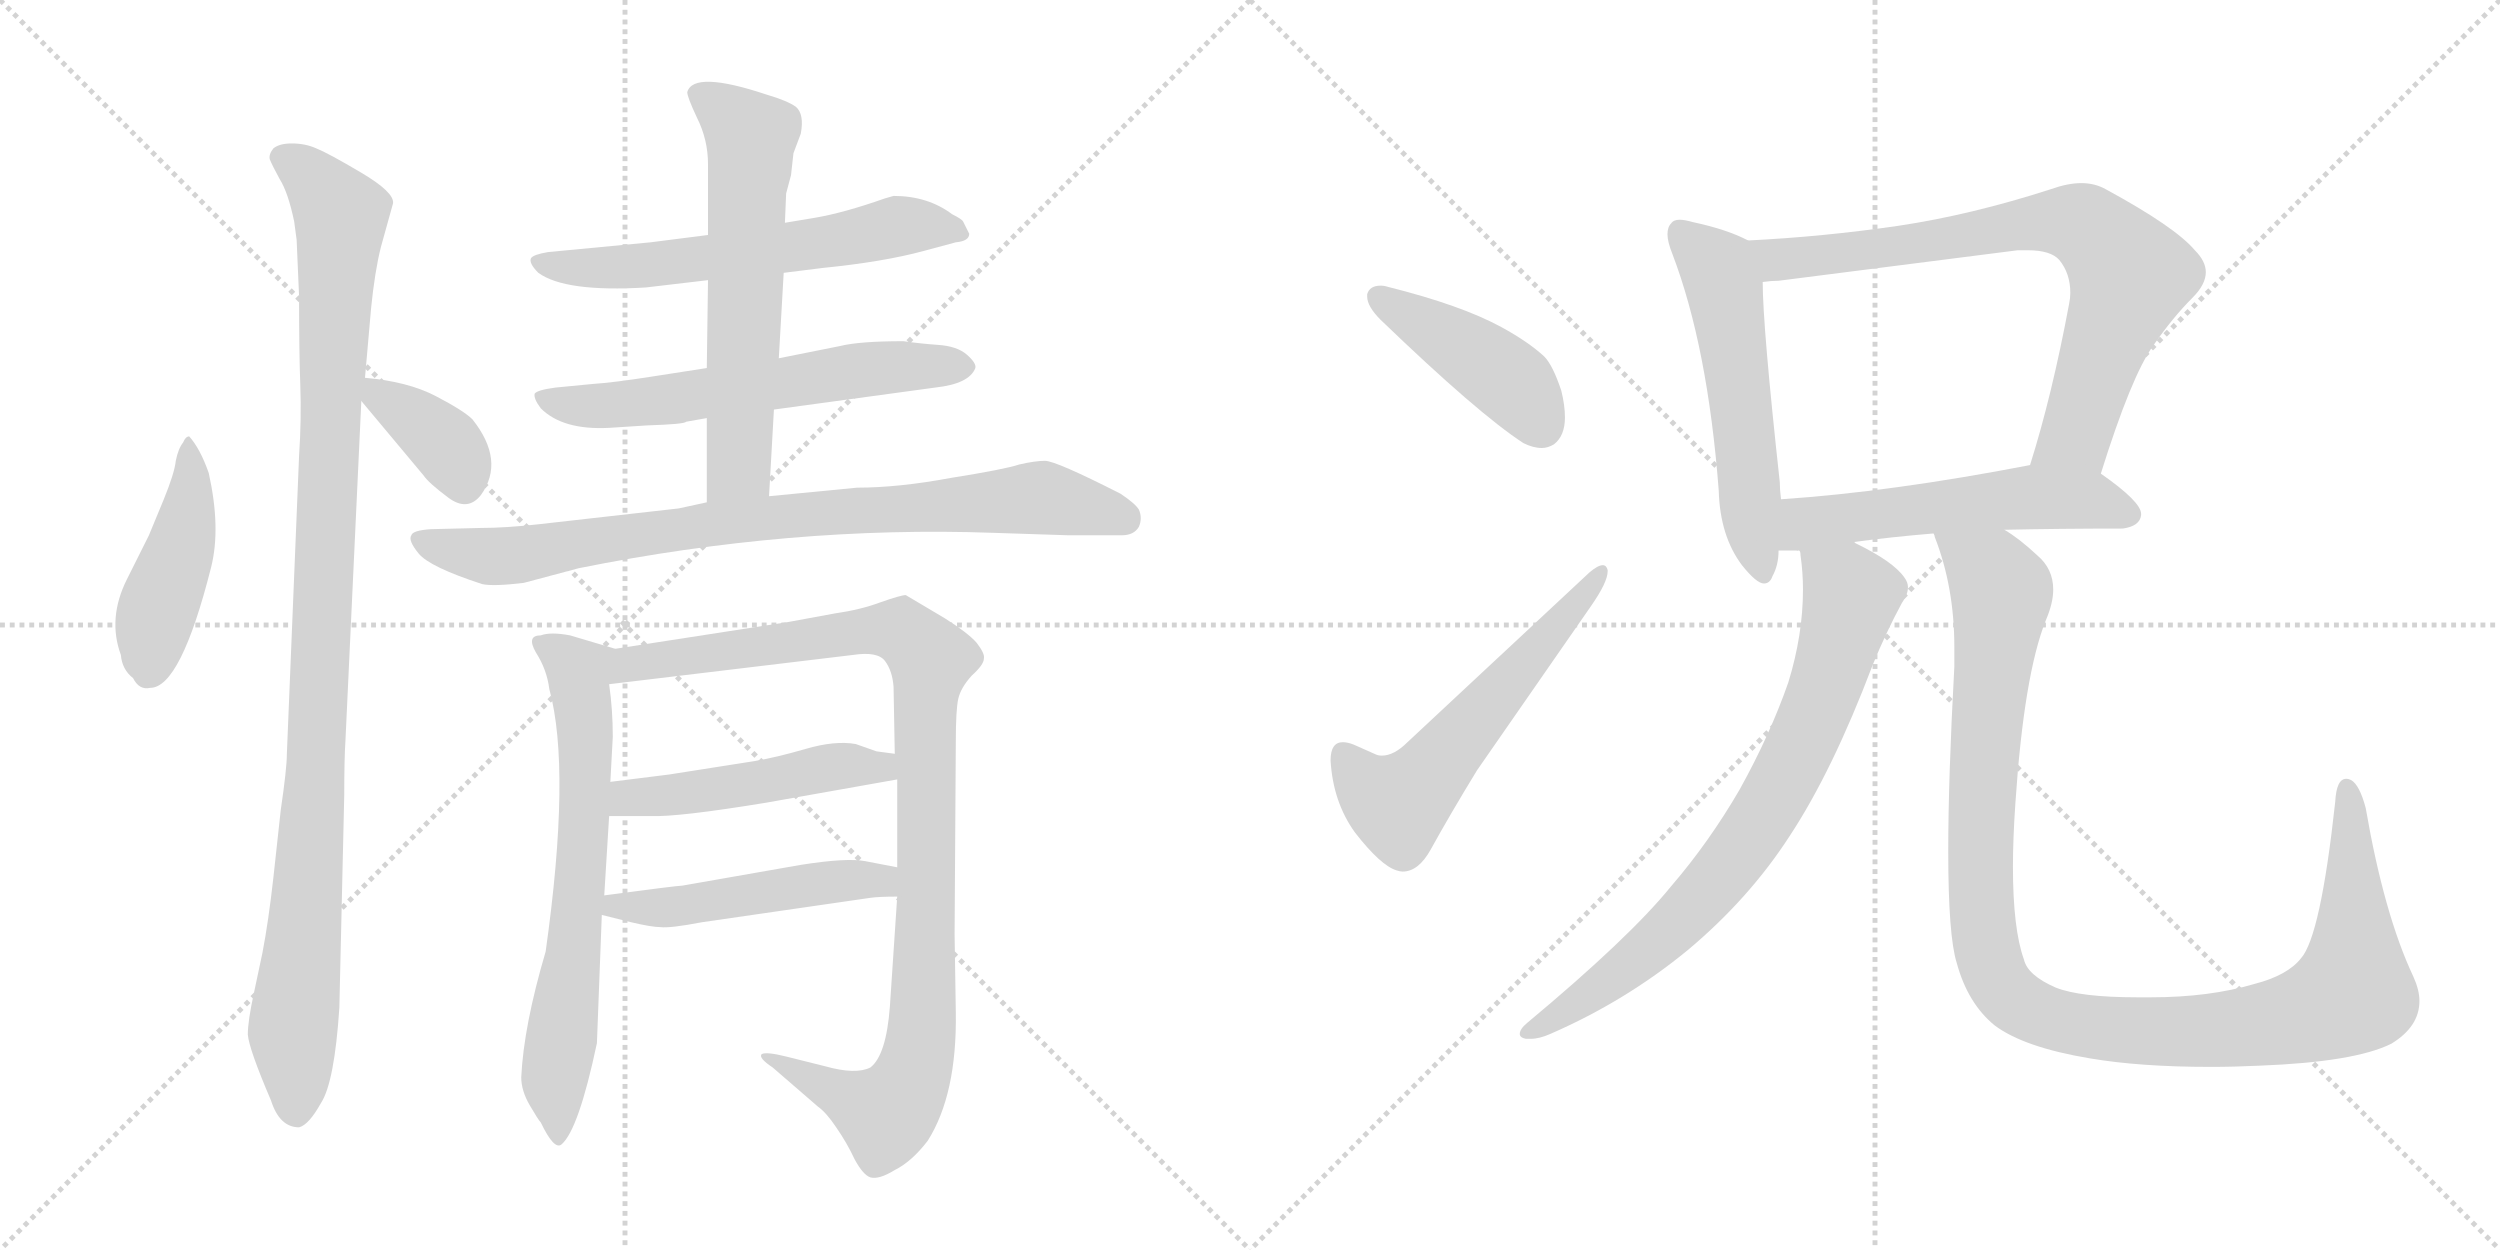 <svg version="1.1" viewBox="0 0 2048 1024" xmlns="http://www.w3.org/2000/svg">
  <g stroke="lightgray" stroke-dasharray="1,1" stroke-width="1" transform="scale(4, 4)">
    <line x1="0" y1="0" x2="256" y2="256"></line>
    <line x1="256" y1="0" x2="0" y2="256"></line>
    <line x1="128" y1="0" x2="128" y2="256"></line>
    <line x1="0" y1="128" x2="256" y2="128"></line>
    <line x1="256" y1="0" x2="512" y2="256"></line>
    <line x1="512" y1="0" x2="256" y2="256"></line>
    <line x1="384" y1="0" x2="384" y2="256"></line>
    <line x1="256" y1="128" x2="512" y2="128"></line>
  </g>
<g transform="scale(1, -1) translate(0, -850)">
   <style type="text/css">
    @keyframes keyframes0 {
      from {
       stroke: black;
       stroke-dashoffset: 449;
       stroke-width: 128;
       }
       59% {
       animation-timing-function: step-end;
       stroke: black;
       stroke-dashoffset: 0;
       stroke-width: 128;
       }
       to {
       stroke: black;
       stroke-width: 1024;
       }
       }
       #make-me-a-hanzi-animation-0 {
         animation: keyframes0 0.615s both;
         animation-delay: 0s;
         animation-timing-function: linear;
       }
    @keyframes keyframes1 {
      from {
       stroke: black;
       stroke-dashoffset: 1059;
       stroke-width: 128;
       }
       78% {
       animation-timing-function: step-end;
       stroke: black;
       stroke-dashoffset: 0;
       stroke-width: 128;
       }
       to {
       stroke: black;
       stroke-width: 1024;
       }
       }
       #make-me-a-hanzi-animation-1 {
         animation: keyframes1 1.112s both;
         animation-delay: 0.615s;
         animation-timing-function: linear;
       }
    @keyframes keyframes2 {
      from {
       stroke: black;
       stroke-dashoffset: 369;
       stroke-width: 128;
       }
       55% {
       animation-timing-function: step-end;
       stroke: black;
       stroke-dashoffset: 0;
       stroke-width: 128;
       }
       to {
       stroke: black;
       stroke-width: 1024;
       }
       }
       #make-me-a-hanzi-animation-2 {
         animation: keyframes2 0.55s both;
         animation-delay: 1.727s;
         animation-timing-function: linear;
       }
    @keyframes keyframes3 {
      from {
       stroke: black;
       stroke-dashoffset: 600;
       stroke-width: 128;
       }
       66% {
       animation-timing-function: step-end;
       stroke: black;
       stroke-dashoffset: 0;
       stroke-width: 128;
       }
       to {
       stroke: black;
       stroke-width: 1024;
       }
       }
       #make-me-a-hanzi-animation-3 {
         animation: keyframes3 0.738s both;
         animation-delay: 2.278s;
         animation-timing-function: linear;
       }
    @keyframes keyframes4 {
      from {
       stroke: black;
       stroke-dashoffset: 604;
       stroke-width: 128;
       }
       66% {
       animation-timing-function: step-end;
       stroke: black;
       stroke-dashoffset: 0;
       stroke-width: 128;
       }
       to {
       stroke: black;
       stroke-width: 1024;
       }
       }
       #make-me-a-hanzi-animation-4 {
         animation: keyframes4 0.742s both;
         animation-delay: 3.016s;
         animation-timing-function: linear;
       }
    @keyframes keyframes5 {
      from {
       stroke: black;
       stroke-dashoffset: 612;
       stroke-width: 128;
       }
       67% {
       animation-timing-function: step-end;
       stroke: black;
       stroke-dashoffset: 0;
       stroke-width: 128;
       }
       to {
       stroke: black;
       stroke-width: 1024;
       }
       }
       #make-me-a-hanzi-animation-5 {
         animation: keyframes5 0.748s both;
         animation-delay: 3.757s;
         animation-timing-function: linear;
       }
    @keyframes keyframes6 {
      from {
       stroke: black;
       stroke-dashoffset: 840;
       stroke-width: 128;
       }
       73% {
       animation-timing-function: step-end;
       stroke: black;
       stroke-dashoffset: 0;
       stroke-width: 128;
       }
       to {
       stroke: black;
       stroke-width: 1024;
       }
       }
       #make-me-a-hanzi-animation-6 {
         animation: keyframes6 0.934s both;
         animation-delay: 4.505s;
         animation-timing-function: linear;
       }
    @keyframes keyframes7 {
      from {
       stroke: black;
       stroke-dashoffset: 670;
       stroke-width: 128;
       }
       69% {
       animation-timing-function: step-end;
       stroke: black;
       stroke-dashoffset: 0;
       stroke-width: 128;
       }
       to {
       stroke: black;
       stroke-width: 1024;
       }
       }
       #make-me-a-hanzi-animation-7 {
         animation: keyframes7 0.795s both;
         animation-delay: 5.439s;
         animation-timing-function: linear;
       }
    @keyframes keyframes8 {
      from {
       stroke: black;
       stroke-dashoffset: 1008;
       stroke-width: 128;
       }
       77% {
       animation-timing-function: step-end;
       stroke: black;
       stroke-dashoffset: 0;
       stroke-width: 128;
       }
       to {
       stroke: black;
       stroke-width: 1024;
       }
       }
       #make-me-a-hanzi-animation-8 {
         animation: keyframes8 1.07s both;
         animation-delay: 6.234s;
         animation-timing-function: linear;
       }
    @keyframes keyframes9 {
      from {
       stroke: black;
       stroke-dashoffset: 485;
       stroke-width: 128;
       }
       61% {
       animation-timing-function: step-end;
       stroke: black;
       stroke-dashoffset: 0;
       stroke-width: 128;
       }
       to {
       stroke: black;
       stroke-width: 1024;
       }
       }
       #make-me-a-hanzi-animation-9 {
         animation: keyframes9 0.645s both;
         animation-delay: 7.305s;
         animation-timing-function: linear;
       }
    @keyframes keyframes10 {
      from {
       stroke: black;
       stroke-dashoffset: 492;
       stroke-width: 128;
       }
       62% {
       animation-timing-function: step-end;
       stroke: black;
       stroke-dashoffset: 0;
       stroke-width: 128;
       }
       to {
       stroke: black;
       stroke-width: 1024;
       }
       }
       #make-me-a-hanzi-animation-10 {
         animation: keyframes10 0.65s both;
         animation-delay: 7.949s;
         animation-timing-function: linear;
       }
    @keyframes keyframes11 {
      from {
       stroke: black;
       stroke-dashoffset: 431;
       stroke-width: 128;
       }
       58% {
       animation-timing-function: step-end;
       stroke: black;
       stroke-dashoffset: 0;
       stroke-width: 128;
       }
       to {
       stroke: black;
       stroke-width: 1024;
       }
       }
       #make-me-a-hanzi-animation-11 {
         animation: keyframes11 0.601s both;
         animation-delay: 8.6s;
         animation-timing-function: linear;
       }
    @keyframes keyframes12 {
      from {
       stroke: black;
       stroke-dashoffset: 571;
       stroke-width: 128;
       }
       65% {
       animation-timing-function: step-end;
       stroke: black;
       stroke-dashoffset: 0;
       stroke-width: 128;
       }
       to {
       stroke: black;
       stroke-width: 1024;
       }
       }
       #make-me-a-hanzi-animation-12 {
         animation: keyframes12 0.715s both;
         animation-delay: 9.2s;
         animation-timing-function: linear;
       }
    @keyframes keyframes13 {
      from {
       stroke: black;
       stroke-dashoffset: 553;
       stroke-width: 128;
       }
       64% {
       animation-timing-function: step-end;
       stroke: black;
       stroke-dashoffset: 0;
       stroke-width: 128;
       }
       to {
       stroke: black;
       stroke-width: 1024;
       }
       }
       #make-me-a-hanzi-animation-13 {
         animation: keyframes13 0.7s both;
         animation-delay: 9.915s;
         animation-timing-function: linear;
       }
    @keyframes keyframes14 {
      from {
       stroke: black;
       stroke-dashoffset: 758;
       stroke-width: 128;
       }
       71% {
       animation-timing-function: step-end;
       stroke: black;
       stroke-dashoffset: 0;
       stroke-width: 128;
       }
       to {
       stroke: black;
       stroke-width: 1024;
       }
       }
       #make-me-a-hanzi-animation-14 {
         animation: keyframes14 0.867s both;
         animation-delay: 10.615s;
         animation-timing-function: linear;
       }
    @keyframes keyframes15 {
      from {
       stroke: black;
       stroke-dashoffset: 549;
       stroke-width: 128;
       }
       64% {
       animation-timing-function: step-end;
       stroke: black;
       stroke-dashoffset: 0;
       stroke-width: 128;
       }
       to {
       stroke: black;
       stroke-width: 1024;
       }
       }
       #make-me-a-hanzi-animation-15 {
         animation: keyframes15 0.697s both;
         animation-delay: 11.482s;
         animation-timing-function: linear;
       }
    @keyframes keyframes16 {
      from {
       stroke: black;
       stroke-dashoffset: 768;
       stroke-width: 128;
       }
       71% {
       animation-timing-function: step-end;
       stroke: black;
       stroke-dashoffset: 0;
       stroke-width: 128;
       }
       to {
       stroke: black;
       stroke-width: 1024;
       }
       }
       #make-me-a-hanzi-animation-16 {
         animation: keyframes16 0.875s both;
         animation-delay: 12.179s;
         animation-timing-function: linear;
       }
    @keyframes keyframes17 {
      from {
       stroke: black;
       stroke-dashoffset: 1115;
       stroke-width: 128;
       }
       78% {
       animation-timing-function: step-end;
       stroke: black;
       stroke-dashoffset: 0;
       stroke-width: 128;
       }
       to {
       stroke: black;
       stroke-width: 1024;
       }
       }
       #make-me-a-hanzi-animation-17 {
         animation: keyframes17 1.157s both;
         animation-delay: 13.054s;
         animation-timing-function: linear;
       }
</style>
<path d="M 155.0 492.5 Q 152.0 492.5 150.0 487.5 Q 146.0 482.5 144.0 472.5 Q 143.0 462.5 134.0 440.5 L 122.0 411.5 L 104.0 375.5 Q 88.0 343.5 99.0 313.5 Q 100.0 301.5 109.0 294.5 Q 114.0 284.5 123.0 286.5 Q 148.0 286.5 173.0 385.5 Q 181.0 417.5 171.0 462.5 Q 164.0 482.5 155.0 492.5 Z" fill="lightgray"></path> 
<path d="M 243.0 653.5 L 245.0 607.5 Q 245.0 561.5 246.0 534.5 Q 247.0 506.5 245.0 476.5 L 235.0 232.5 Q 235.0 220.5 230.0 186.5 L 224.0 131.5 Q 220.0 95.5 215.0 69.5 L 208.0 36.5 Q 203.0 13.5 203.0 2.5 Q 204.0 -9.5 222.0 -51.5 Q 229.0 -73.5 245.0 -73.5 Q 253.0 -71.5 263.0 -53.5 Q 274.0 -36.5 278.0 24.5 L 282.0 198.5 Q 282.0 228.5 283.0 243.5 L 296.0 521.5 L 299.0 540.5 L 304.0 597.5 Q 307.0 627.5 312.0 647.5 L 322.0 683.5 Q 323.0 692.5 296.0 708.5 Q 269.0 724.5 259.0 728.5 Q 250.0 732.5 239.0 732.5 Q 229.0 732.5 224.0 728.5 Q 220.0 723.5 221.0 719.5 Q 223.0 714.5 229.0 703.5 Q 236.0 692.5 241.0 668.5 L 243.0 653.5 Z" fill="lightgray"></path> 
<path d="M 296.0 521.5 L 347.0 460.5 Q 351.0 454.5 367.0 442.5 Q 383.0 430.5 394.0 444.5 Q 414.0 472.5 387.0 506.5 Q 380.0 513.5 357.0 525.5 Q 334.0 537.5 299.0 540.5 C 278.0 542.5 278.0 542.5 296.0 521.5 Z" fill="lightgray"></path> 
<path d="M 642.0 626.5 L 674.0 630.5 Q 724.0 635.5 757.0 644.5 L 783.0 651.5 Q 794.0 652.5 794.0 658.5 L 789.0 668.5 Q 788.0 670.5 780.0 674.5 Q 760.0 689.5 732.0 689.5 L 725.0 687.5 Q 691.0 675.5 667.0 671.5 L 643.0 667.5 L 580.0 657.5 L 533.0 651.5 L 449.0 643.5 Q 437.0 641.5 435.0 638.5 Q 433.0 634.5 441.0 626.5 Q 463.0 610.5 529.0 614.5 L 580.0 620.5 L 642.0 626.5 Z" fill="lightgray"></path> 
<path d="M 634.0 514.5 L 766.0 532.5 Q 794.0 535.5 799.0 548.5 Q 800.0 552.5 792.0 559.5 Q 784.0 566.5 768.0 567.5 Q 754.0 568.5 740.0 570.5 Q 704.0 570.5 688.0 566.5 L 638.0 556.5 L 579.0 548.5 L 534.0 541.5 Q 502.0 536.5 486.0 535.5 L 455.0 532.5 Q 440.0 530.5 438.0 527.5 Q 437.0 523.5 443.0 515.5 Q 461.0 497.5 499.0 499.5 L 530.0 501.5 Q 561.0 502.5 562.0 504.5 L 579.0 507.5 L 634.0 514.5 Z" fill="lightgray"></path> 
<path d="M 630.0 443.5 L 634.0 514.5 L 638.0 556.5 L 642.0 626.5 L 643.0 667.5 L 644.0 691.5 L 648.0 706.5 L 650.0 724.5 L 656.0 740.5 Q 659.0 756.5 652.0 762.5 Q 645.0 767.5 628.0 772.5 Q 568.0 792.5 563.0 774.5 Q 563.0 770.5 571.0 753.5 Q 580.0 735.5 580.0 715.5 L 580.0 657.5 L 580.0 620.5 L 579.0 548.5 L 579.0 507.5 L 579.0 438.5 C 579.0 408.5 628.0 413.5 630.0 443.5 Z" fill="lightgray"></path> 
<path d="M 814.0 413.5 L 875.0 411.5 L 919.0 411.5 Q 929.0 411.5 933.0 418.5 Q 936.0 425.5 933.0 432.5 Q 930.0 437.5 918.0 445.5 Q 865.0 472.5 856.0 472.5 Q 848.0 472.5 835.0 469.5 Q 823.0 465.5 779.0 458.5 Q 736.0 450.5 702.0 450.5 L 630.0 443.5 L 579.0 438.5 L 556.0 433.5 L 441.0 420.5 Q 414.0 417.5 394.0 417.5 L 353.0 416.5 Q 338.0 415.5 337.0 411.5 Q 334.0 407.5 343.0 396.5 Q 352.0 385.5 395.0 371.5 Q 404.0 369.5 429.0 372.5 L 474.0 384.5 Q 648.0 419.5 814.0 413.5 Z" fill="lightgray"></path> 
<path d="M 447.0 70.5 Q 429.0 9.5 427.0 -32.5 Q 427.0 -43.5 434.0 -55.5 Q 441.0 -67.5 443.0 -69.5 Q 454.0 -92.5 460.0 -87.5 Q 474.0 -75.5 489.0 -4.5 L 493.0 100.5 L 495.0 116.5 L 499.0 181.5 L 500.0 209.5 L 502.0 246.5 Q 502.0 268.5 499.0 289.5 C 495.0 319.5 513.0 315.5 504.0 318.5 L 467.0 329.5 Q 451.0 332.5 443.0 329.5 Q 431.0 329.5 439.0 315.5 Q 448.0 301.5 450.0 285.5 Q 468.0 219.5 447.0 70.5 Z" fill="lightgray"></path> 
<path d="M 735.0 115.5 L 729.0 25.5 Q 726.0 -14.5 713.0 -24.5 Q 701.0 -30.5 676.0 -23.5 L 644.0 -15.5 Q 628.0 -11.5 624.0 -13.5 Q 621.0 -16.5 633.0 -24.5 L 670.0 -56.5 Q 677.0 -61.5 685.0 -73.5 Q 694.0 -86.5 700.0 -99.5 Q 707.0 -112.5 713.0 -114.5 Q 720.0 -116.5 733.0 -108.5 Q 747.0 -101.5 760.0 -84.5 Q 784.0 -46.5 783.0 20.5 L 782.0 84.5 L 783.0 242.5 Q 783.0 268.5 785.0 277.5 Q 787.0 286.5 796.0 296.5 Q 806.0 305.5 806.0 310.5 Q 807.0 314.5 800.0 323.5 Q 793.0 331.5 774.0 343.5 L 742.0 362.5 Q 738.0 362.5 721.0 356.5 Q 705.0 350.5 684.0 347.5 L 646.0 340.5 L 504.0 318.5 C 474.0 313.5 469.0 285.5 499.0 289.5 L 699.0 313.5 Q 719.0 316.5 725.0 308.5 Q 731.0 300.5 732.0 287.5 L 733.0 232.5 L 735.0 211.5 L 735.0 139.5 L 735.0 115.5 Z" fill="lightgray"></path> 
<path d="M 499.0 181.5 L 533.0 181.5 Q 555.0 180.5 628.0 192.5 L 735.0 211.5 C 765.0 216.5 763.0 228.5 733.0 232.5 L 718.0 234.5 L 701.0 240.5 Q 684.0 243.5 660.0 236.5 Q 636.0 229.5 618.0 226.5 L 548.0 215.5 L 500.0 209.5 C 470.0 205.5 469.0 181.5 499.0 181.5 Z" fill="lightgray"></path> 
<path d="M 493.0 100.5 L 517.0 94.5 Q 534.0 90.5 541.0 90.5 Q 549.0 89.5 575.0 94.5 L 713.0 114.5 Q 720.0 115.5 735.0 115.5 C 765.0 115.5 764.0 133.5 735.0 139.5 L 709.0 144.5 Q 694.0 147.5 656.0 141.5 L 559.0 124.5 Q 555.0 124.5 495.0 116.5 C 465.0 112.5 464.0 107.5 493.0 100.5 Z" fill="lightgray"></path> 
<path d="M 1120.0 609.0 L 1120.0 607.0 Q 1120.0 599.0 1131.0 588.0 Q 1211.0 511.0 1248.0 487.0 Q 1256.0 483.0 1263.0 483.0 Q 1268.0 483.0 1273.0 486.0 Q 1282.0 493.0 1282.0 508.0 Q 1282.0 518.0 1279.0 530.0 Q 1272.0 551.0 1265.0 558.0 Q 1252.0 570.0 1230.0 582.0 Q 1197.0 600.0 1137.0 615.0 Q 1134.0 616.0 1131.0 616.0 Q 1122.0 616.0 1120.0 609.0 Z" fill="lightgray"></path> 
<path d="M 1127.0 232.0 L 1109.0 240.0 Q 1104.0 242.0 1100.0 242.0 Q 1090.0 242.0 1090.0 227.0 Q 1092.0 193.0 1110.0 168.0 Q 1131.0 141.0 1144.0 137.0 Q 1147.0 136.0 1149.0 136.0 Q 1162.0 136.0 1172.0 154.0 Q 1188.0 183.0 1210.0 219.0 L 1303.0 353.0 Q 1317.0 373.0 1317.0 382.0 L 1317.0 383.0 Q 1316.0 387.0 1313.0 387.0 Q 1309.0 387.0 1302.0 381.0 L 1153.0 242.0 Q 1142.0 231.0 1132.0 231.0 Q 1129.0 231.0 1127.0 232.0 Z" fill="lightgray"></path> 
<path d="M 1432.0 653.0 Q 1415.0 662.0 1387.0 668.0 Q 1380.0 670.0 1376.0 670.0 Q 1371.0 670.0 1369.0 667.0 Q 1366.0 664.0 1366.0 658.0 Q 1366.0 652.0 1370.0 642.0 Q 1399.0 566.0 1408.0 448.0 Q 1409.0 411.0 1427.0 387.0 Q 1439.0 372.0 1445.0 372.0 Q 1450.0 372.0 1452.0 378.0 Q 1457.0 387.0 1457.0 399.0 L 1459.0 441.0 Q 1458.0 449.0 1458.0 455.0 Q 1444.0 583.0 1444.0 619.0 C 1443.0 648.0 1443.0 648.0 1432.0 653.0 Z" fill="lightgray"></path> 
<path d="M 1721.0 462.0 Q 1746.0 542.0 1764.0 567.0 Q 1780.0 590.0 1796.0 606.0 Q 1807.0 617.0 1807.0 627.0 Q 1807.0 636.0 1798.0 645.0 Q 1782.0 664.0 1725.0 695.0 Q 1716.0 700.0 1705.0 700.0 Q 1694.0 700.0 1680.0 695.0 Q 1615.0 674.0 1555.0 665.0 Q 1493.0 656.0 1432.0 653.0 C 1402.0 651.0 1414.0 616.0 1444.0 619.0 Q 1451.0 620.0 1457.0 620.0 L 1653.0 645.0 L 1661.0 645.0 Q 1680.0 645.0 1687.0 637.0 Q 1696.0 626.0 1696.0 610.0 Q 1696.0 606.0 1695.0 601.0 Q 1681.0 526.0 1663.0 469.0 C 1654.0 440.0 1712.0 433.0 1721.0 462.0 Z" fill="lightgray"></path> 
<path d="M 1642.0 416.0 Q 1687.0 417.0 1739.0 417.0 Q 1753.0 419.0 1754.0 428.0 L 1754.0 429.0 Q 1754.0 439.0 1721.0 462.0 C 1701.0 476.0 1692.0 475.0 1663.0 469.0 Q 1549.0 447.0 1459.0 441.0 C 1429.0 439.0 1427.0 399.0 1457.0 399.0 L 1474.0 399.0 L 1519.0 406.0 Q 1548.0 410.0 1584.0 413.0 L 1642.0 416.0 Z" fill="lightgray"></path> 
<path d="M 1474.0 399.0 Q 1475.0 398.0 1475.0 395.0 Q 1477.0 381.0 1477.0 367.0 Q 1477.0 330.0 1465.0 291.0 Q 1450.0 248.0 1425.0 203.0 Q 1400.0 160.0 1369.0 124.0 Q 1335.0 82.0 1251.0 12.0 Q 1245.0 7.0 1245.0 3.0 Q 1245.0 0.0 1250.0 -1.0 L 1254.0 -1.0 Q 1261.0 -1.0 1270.0 3.0 Q 1332.0 30.0 1383.0 72.0 Q 1433.0 114.0 1466.0 165.0 Q 1501.0 218.0 1534.0 305.0 Q 1545.0 332.0 1558.0 356.0 Q 1563.0 363.0 1563.0 369.0 Q 1563.0 373.0 1560.0 377.0 Q 1551.0 390.0 1520.0 405.0 L 1519.0 406.0 C 1493.0 421.0 1470.0 429.0 1474.0 399.0 Z" fill="lightgray"></path> 
<path d="M 1603.0 61.0 Q 1612.0 28.0 1634.0 10.0 Q 1658.0 -8.0 1712.0 -17.0 Q 1753.0 -24.0 1811.0 -24.0 Q 1830.0 -24.0 1851.0 -23.0 Q 1929.0 -20.0 1959.0 -5.0 Q 1982.0 9.0 1982.0 30.0 Q 1982.0 39.0 1977.0 50.0 Q 1953.0 101.0 1938.0 188.0 Q 1933.0 207.0 1926.0 211.0 Q 1924.0 212.0 1922.0 212.0 Q 1914.0 212.0 1913.0 193.0 Q 1901.0 83.0 1885.0 65.0 Q 1874.0 51.0 1847.0 44.0 Q 1810.0 33.0 1762.0 33.0 L 1751.0 33.0 Q 1704.0 33.0 1684.0 41.0 Q 1661.0 51.0 1658.0 64.0 Q 1649.0 89.0 1649.0 140.0 Q 1649.0 163.0 1651.0 192.0 Q 1658.0 297.0 1676.0 342.0 Q 1682.0 356.0 1682.0 367.0 Q 1682.0 384.0 1669.0 395.0 Q 1654.0 409.0 1642.0 416.0 C 1618.0 434.0 1575.0 441.0 1584.0 413.0 Q 1585.0 411.0 1585.0 410.0 Q 1601.0 369.0 1601.0 320.0 L 1601.0 304.0 Q 1596.0 212.0 1596.0 153.0 Q 1596.0 83.0 1603.0 61.0 Z" fill="lightgray"></path> 
      <clipPath id="make-me-a-hanzi-clip-0">
      <path d="M 155.0 492.5 Q 152.0 492.5 150.0 487.5 Q 146.0 482.5 144.0 472.5 Q 143.0 462.5 134.0 440.5 L 122.0 411.5 L 104.0 375.5 Q 88.0 343.5 99.0 313.5 Q 100.0 301.5 109.0 294.5 Q 114.0 284.5 123.0 286.5 Q 148.0 286.5 173.0 385.5 Q 181.0 417.5 171.0 462.5 Q 164.0 482.5 155.0 492.5 Z" fill="lightgray"></path>
      </clipPath>
      <path clip-path="url(#make-me-a-hanzi-clip-0)" d="M 156.0 486.5 L 155.0 434.5 L 127.0 345.5 L 120.0 298.5 " fill="none" id="make-me-a-hanzi-animation-0" stroke-dasharray="321 642" stroke-linecap="round"></path>

      <clipPath id="make-me-a-hanzi-clip-1">
      <path d="M 243.0 653.5 L 245.0 607.5 Q 245.0 561.5 246.0 534.5 Q 247.0 506.5 245.0 476.5 L 235.0 232.5 Q 235.0 220.5 230.0 186.5 L 224.0 131.5 Q 220.0 95.5 215.0 69.5 L 208.0 36.5 Q 203.0 13.5 203.0 2.5 Q 204.0 -9.5 222.0 -51.5 Q 229.0 -73.5 245.0 -73.5 Q 253.0 -71.5 263.0 -53.5 Q 274.0 -36.5 278.0 24.5 L 282.0 198.5 Q 282.0 228.5 283.0 243.5 L 296.0 521.5 L 299.0 540.5 L 304.0 597.5 Q 307.0 627.5 312.0 647.5 L 322.0 683.5 Q 323.0 692.5 296.0 708.5 Q 269.0 724.5 259.0 728.5 Q 250.0 732.5 239.0 732.5 Q 229.0 732.5 224.0 728.5 Q 220.0 723.5 221.0 719.5 Q 223.0 714.5 229.0 703.5 Q 236.0 692.5 241.0 668.5 L 243.0 653.5 Z" fill="lightgray"></path>
      </clipPath>
      <path clip-path="url(#make-me-a-hanzi-clip-1)" d="M 232.0 720.5 L 254.0 705.5 L 279.0 673.5 L 258.0 207.5 L 240.0 11.5 L 242.0 -60.5 " fill="none" id="make-me-a-hanzi-animation-1" stroke-dasharray="931 1862" stroke-linecap="round"></path>

      <clipPath id="make-me-a-hanzi-clip-2">
      <path d="M 296.0 521.5 L 347.0 460.5 Q 351.0 454.5 367.0 442.5 Q 383.0 430.5 394.0 444.5 Q 414.0 472.5 387.0 506.5 Q 380.0 513.5 357.0 525.5 Q 334.0 537.5 299.0 540.5 C 278.0 542.5 278.0 542.5 296.0 521.5 Z" fill="lightgray"></path>
      </clipPath>
      <path clip-path="url(#make-me-a-hanzi-clip-2)" d="M 307.0 534.5 L 311.0 523.5 L 332.0 513.5 L 368.0 482.5 L 380.0 454.5 " fill="none" id="make-me-a-hanzi-animation-2" stroke-dasharray="241 482" stroke-linecap="round"></path>

      <clipPath id="make-me-a-hanzi-clip-3">
      <path d="M 642.0 626.5 L 674.0 630.5 Q 724.0 635.5 757.0 644.5 L 783.0 651.5 Q 794.0 652.5 794.0 658.5 L 789.0 668.5 Q 788.0 670.5 780.0 674.5 Q 760.0 689.5 732.0 689.5 L 725.0 687.5 Q 691.0 675.5 667.0 671.5 L 643.0 667.5 L 580.0 657.5 L 533.0 651.5 L 449.0 643.5 Q 437.0 641.5 435.0 638.5 Q 433.0 634.5 441.0 626.5 Q 463.0 610.5 529.0 614.5 L 580.0 620.5 L 642.0 626.5 Z" fill="lightgray"></path>
      </clipPath>
      <path clip-path="url(#make-me-a-hanzi-clip-3)" d="M 444.0 635.5 L 518.0 630.5 L 734.0 664.5 L 785.0 660.5 " fill="none" id="make-me-a-hanzi-animation-3" stroke-dasharray="472 944" stroke-linecap="round"></path>

      <clipPath id="make-me-a-hanzi-clip-4">
      <path d="M 634.0 514.5 L 766.0 532.5 Q 794.0 535.5 799.0 548.5 Q 800.0 552.5 792.0 559.5 Q 784.0 566.5 768.0 567.5 Q 754.0 568.5 740.0 570.5 Q 704.0 570.5 688.0 566.5 L 638.0 556.5 L 579.0 548.5 L 534.0 541.5 Q 502.0 536.5 486.0 535.5 L 455.0 532.5 Q 440.0 530.5 438.0 527.5 Q 437.0 523.5 443.0 515.5 Q 461.0 497.5 499.0 499.5 L 530.0 501.5 Q 561.0 502.5 562.0 504.5 L 579.0 507.5 L 634.0 514.5 Z" fill="lightgray"></path>
      </clipPath>
      <path clip-path="url(#make-me-a-hanzi-clip-4)" d="M 444.0 522.5 L 490.0 516.5 L 705.0 547.5 L 789.0 550.5 " fill="none" id="make-me-a-hanzi-animation-4" stroke-dasharray="476 952" stroke-linecap="round"></path>

      <clipPath id="make-me-a-hanzi-clip-5">
      <path d="M 630.0 443.5 L 634.0 514.5 L 638.0 556.5 L 642.0 626.5 L 643.0 667.5 L 644.0 691.5 L 648.0 706.5 L 650.0 724.5 L 656.0 740.5 Q 659.0 756.5 652.0 762.5 Q 645.0 767.5 628.0 772.5 Q 568.0 792.5 563.0 774.5 Q 563.0 770.5 571.0 753.5 Q 580.0 735.5 580.0 715.5 L 580.0 657.5 L 580.0 620.5 L 579.0 548.5 L 579.0 507.5 L 579.0 438.5 C 579.0 408.5 628.0 413.5 630.0 443.5 Z" fill="lightgray"></path>
      </clipPath>
      <path clip-path="url(#make-me-a-hanzi-clip-5)" d="M 571.0 772.5 L 615.0 737.5 L 605.0 467.5 L 585.0 445.5 " fill="none" id="make-me-a-hanzi-animation-5" stroke-dasharray="484 968" stroke-linecap="round"></path>

      <clipPath id="make-me-a-hanzi-clip-6">
      <path d="M 814.0 413.5 L 875.0 411.5 L 919.0 411.5 Q 929.0 411.5 933.0 418.5 Q 936.0 425.5 933.0 432.5 Q 930.0 437.5 918.0 445.5 Q 865.0 472.5 856.0 472.5 Q 848.0 472.5 835.0 469.5 Q 823.0 465.5 779.0 458.5 Q 736.0 450.5 702.0 450.5 L 630.0 443.5 L 579.0 438.5 L 556.0 433.5 L 441.0 420.5 Q 414.0 417.5 394.0 417.5 L 353.0 416.5 Q 338.0 415.5 337.0 411.5 Q 334.0 407.5 343.0 396.5 Q 352.0 385.5 395.0 371.5 Q 404.0 369.5 429.0 372.5 L 474.0 384.5 Q 648.0 419.5 814.0 413.5 Z" fill="lightgray"></path>
      </clipPath>
      <path clip-path="url(#make-me-a-hanzi-clip-6)" d="M 343.0 408.5 L 408.0 394.5 L 600.0 423.5 L 846.0 442.5 L 921.0 425.5 " fill="none" id="make-me-a-hanzi-animation-6" stroke-dasharray="712 1424" stroke-linecap="round"></path>

      <clipPath id="make-me-a-hanzi-clip-7">
      <path d="M 447.0 70.5 Q 429.0 9.5 427.0 -32.5 Q 427.0 -43.5 434.0 -55.5 Q 441.0 -67.5 443.0 -69.5 Q 454.0 -92.5 460.0 -87.5 Q 474.0 -75.5 489.0 -4.5 L 493.0 100.5 L 495.0 116.5 L 499.0 181.5 L 500.0 209.5 L 502.0 246.5 Q 502.0 268.5 499.0 289.5 C 495.0 319.5 513.0 315.5 504.0 318.5 L 467.0 329.5 Q 451.0 332.5 443.0 329.5 Q 431.0 329.5 439.0 315.5 Q 448.0 301.5 450.0 285.5 Q 468.0 219.5 447.0 70.5 Z" fill="lightgray"></path>
      </clipPath>
      <path clip-path="url(#make-me-a-hanzi-clip-7)" d="M 450.0 320.5 L 474.0 299.5 L 480.0 241.5 L 475.0 124.5 L 454.0 -34.5 L 458.0 -80.5 " fill="none" id="make-me-a-hanzi-animation-7" stroke-dasharray="542 1084" stroke-linecap="round"></path>

      <clipPath id="make-me-a-hanzi-clip-8">
      <path d="M 735.0 115.5 L 729.0 25.5 Q 726.0 -14.5 713.0 -24.5 Q 701.0 -30.5 676.0 -23.5 L 644.0 -15.5 Q 628.0 -11.5 624.0 -13.5 Q 621.0 -16.5 633.0 -24.5 L 670.0 -56.5 Q 677.0 -61.5 685.0 -73.5 Q 694.0 -86.5 700.0 -99.5 Q 707.0 -112.5 713.0 -114.5 Q 720.0 -116.5 733.0 -108.5 Q 747.0 -101.5 760.0 -84.5 Q 784.0 -46.5 783.0 20.5 L 782.0 84.5 L 783.0 242.5 Q 783.0 268.5 785.0 277.5 Q 787.0 286.5 796.0 296.5 Q 806.0 305.5 806.0 310.5 Q 807.0 314.5 800.0 323.5 Q 793.0 331.5 774.0 343.5 L 742.0 362.5 Q 738.0 362.5 721.0 356.5 Q 705.0 350.5 684.0 347.5 L 646.0 340.5 L 504.0 318.5 C 474.0 313.5 469.0 285.5 499.0 289.5 L 699.0 313.5 Q 719.0 316.5 725.0 308.5 Q 731.0 300.5 732.0 287.5 L 733.0 232.5 L 735.0 211.5 L 735.0 139.5 L 735.0 115.5 Z" fill="lightgray"></path>
      </clipPath>
      <path clip-path="url(#make-me-a-hanzi-clip-8)" d="M 506.0 295.5 L 516.0 306.5 L 722.0 334.5 L 744.0 329.5 L 763.0 309.5 L 758.0 281.5 L 757.0 39.5 L 747.0 -32.5 L 726.0 -62.5 L 637.0 -17.5 " fill="none" id="make-me-a-hanzi-animation-8" stroke-dasharray="880 1760" stroke-linecap="round"></path>

      <clipPath id="make-me-a-hanzi-clip-9">
      <path d="M 499.0 181.5 L 533.0 181.5 Q 555.0 180.5 628.0 192.5 L 735.0 211.5 C 765.0 216.5 763.0 228.5 733.0 232.5 L 718.0 234.5 L 701.0 240.5 Q 684.0 243.5 660.0 236.5 Q 636.0 229.5 618.0 226.5 L 548.0 215.5 L 500.0 209.5 C 470.0 205.5 469.0 181.5 499.0 181.5 Z" fill="lightgray"></path>
      </clipPath>
      <path clip-path="url(#make-me-a-hanzi-clip-9)" d="M 505.0 188.5 L 520.0 197.5 L 614.0 206.5 L 684.0 222.5 L 721.0 221.5 L 726.0 215.5 " fill="none" id="make-me-a-hanzi-animation-9" stroke-dasharray="357 714" stroke-linecap="round"></path>

      <clipPath id="make-me-a-hanzi-clip-10">
      <path d="M 493.0 100.5 L 517.0 94.5 Q 534.0 90.5 541.0 90.5 Q 549.0 89.5 575.0 94.5 L 713.0 114.5 Q 720.0 115.5 735.0 115.5 C 765.0 115.5 764.0 133.5 735.0 139.5 L 709.0 144.5 Q 694.0 147.5 656.0 141.5 L 559.0 124.5 Q 555.0 124.5 495.0 116.5 C 465.0 112.5 464.0 107.5 493.0 100.5 Z" fill="lightgray"></path>
      </clipPath>
      <path clip-path="url(#make-me-a-hanzi-clip-10)" d="M 500.0 103.5 L 507.0 110.5 L 565.0 108.5 L 694.0 129.5 L 722.0 128.5 L 728.0 121.5 " fill="none" id="make-me-a-hanzi-animation-10" stroke-dasharray="364 728" stroke-linecap="round"></path>

      <clipPath id="make-me-a-hanzi-clip-11">
      <path d="M 1120.0 609.0 L 1120.0 607.0 Q 1120.0 599.0 1131.0 588.0 Q 1211.0 511.0 1248.0 487.0 Q 1256.0 483.0 1263.0 483.0 Q 1268.0 483.0 1273.0 486.0 Q 1282.0 493.0 1282.0 508.0 Q 1282.0 518.0 1279.0 530.0 Q 1272.0 551.0 1265.0 558.0 Q 1252.0 570.0 1230.0 582.0 Q 1197.0 600.0 1137.0 615.0 Q 1134.0 616.0 1131.0 616.0 Q 1122.0 616.0 1120.0 609.0 Z" fill="lightgray"></path>
      </clipPath>
      <path clip-path="url(#make-me-a-hanzi-clip-11)" d="M 1128.0 608.0 L 1231.0 543.0 L 1263.0 500.0 " fill="none" id="make-me-a-hanzi-animation-11" stroke-dasharray="303 606" stroke-linecap="round"></path>

      <clipPath id="make-me-a-hanzi-clip-12">
      <path d="M 1127.0 232.0 L 1109.0 240.0 Q 1104.0 242.0 1100.0 242.0 Q 1090.0 242.0 1090.0 227.0 Q 1092.0 193.0 1110.0 168.0 Q 1131.0 141.0 1144.0 137.0 Q 1147.0 136.0 1149.0 136.0 Q 1162.0 136.0 1172.0 154.0 Q 1188.0 183.0 1210.0 219.0 L 1303.0 353.0 Q 1317.0 373.0 1317.0 382.0 L 1317.0 383.0 Q 1316.0 387.0 1313.0 387.0 Q 1309.0 387.0 1302.0 381.0 L 1153.0 242.0 Q 1142.0 231.0 1132.0 231.0 Q 1129.0 231.0 1127.0 232.0 Z" fill="lightgray"></path>
      </clipPath>
      <path clip-path="url(#make-me-a-hanzi-clip-12)" d="M 1101.0 230.0 L 1127.0 200.0 L 1145.0 191.0 L 1313.0 383.0 " fill="none" id="make-me-a-hanzi-animation-12" stroke-dasharray="443 886" stroke-linecap="round"></path>

      <clipPath id="make-me-a-hanzi-clip-13">
      <path d="M 1432.0 653.0 Q 1415.0 662.0 1387.0 668.0 Q 1380.0 670.0 1376.0 670.0 Q 1371.0 670.0 1369.0 667.0 Q 1366.0 664.0 1366.0 658.0 Q 1366.0 652.0 1370.0 642.0 Q 1399.0 566.0 1408.0 448.0 Q 1409.0 411.0 1427.0 387.0 Q 1439.0 372.0 1445.0 372.0 Q 1450.0 372.0 1452.0 378.0 Q 1457.0 387.0 1457.0 399.0 L 1459.0 441.0 Q 1458.0 449.0 1458.0 455.0 Q 1444.0 583.0 1444.0 619.0 C 1443.0 648.0 1443.0 648.0 1432.0 653.0 Z" fill="lightgray"></path>
      </clipPath>
      <path clip-path="url(#make-me-a-hanzi-clip-13)" d="M 1376.0 660.0 L 1407.0 630.0 L 1413.0 614.0 L 1435.0 415.0 L 1444.0 380.0 " fill="none" id="make-me-a-hanzi-animation-13" stroke-dasharray="425 850" stroke-linecap="round"></path>

      <clipPath id="make-me-a-hanzi-clip-14">
      <path d="M 1721.0 462.0 Q 1746.0 542.0 1764.0 567.0 Q 1780.0 590.0 1796.0 606.0 Q 1807.0 617.0 1807.0 627.0 Q 1807.0 636.0 1798.0 645.0 Q 1782.0 664.0 1725.0 695.0 Q 1716.0 700.0 1705.0 700.0 Q 1694.0 700.0 1680.0 695.0 Q 1615.0 674.0 1555.0 665.0 Q 1493.0 656.0 1432.0 653.0 C 1402.0 651.0 1414.0 616.0 1444.0 619.0 Q 1451.0 620.0 1457.0 620.0 L 1653.0 645.0 L 1661.0 645.0 Q 1680.0 645.0 1687.0 637.0 Q 1696.0 626.0 1696.0 610.0 Q 1696.0 606.0 1695.0 601.0 Q 1681.0 526.0 1663.0 469.0 C 1654.0 440.0 1712.0 433.0 1721.0 462.0 Z" fill="lightgray"></path>
      </clipPath>
      <path clip-path="url(#make-me-a-hanzi-clip-14)" d="M 1440.0 649.0 L 1462.0 637.0 L 1665.0 668.0 L 1703.0 667.0 L 1717.0 659.0 L 1745.0 624.0 L 1703.0 499.0 L 1671.0 474.0 " fill="none" id="make-me-a-hanzi-animation-14" stroke-dasharray="630 1260" stroke-linecap="round"></path>

      <clipPath id="make-me-a-hanzi-clip-15">
      <path d="M 1642.0 416.0 Q 1687.0 417.0 1739.0 417.0 Q 1753.0 419.0 1754.0 428.0 L 1754.0 429.0 Q 1754.0 439.0 1721.0 462.0 C 1701.0 476.0 1692.0 475.0 1663.0 469.0 Q 1549.0 447.0 1459.0 441.0 C 1429.0 439.0 1427.0 399.0 1457.0 399.0 L 1474.0 399.0 L 1519.0 406.0 Q 1548.0 410.0 1584.0 413.0 L 1642.0 416.0 Z" fill="lightgray"></path>
      </clipPath>
      <path clip-path="url(#make-me-a-hanzi-clip-15)" d="M 1461.0 406.0 L 1482.0 422.0 L 1659.0 443.0 L 1711.0 441.0 L 1745.0 429.0 " fill="none" id="make-me-a-hanzi-animation-15" stroke-dasharray="421 842" stroke-linecap="round"></path>

      <clipPath id="make-me-a-hanzi-clip-16">
      <path d="M 1474.0 399.0 Q 1475.0 398.0 1475.0 395.0 Q 1477.0 381.0 1477.0 367.0 Q 1477.0 330.0 1465.0 291.0 Q 1450.0 248.0 1425.0 203.0 Q 1400.0 160.0 1369.0 124.0 Q 1335.0 82.0 1251.0 12.0 Q 1245.0 7.0 1245.0 3.0 Q 1245.0 0.0 1250.0 -1.0 L 1254.0 -1.0 Q 1261.0 -1.0 1270.0 3.0 Q 1332.0 30.0 1383.0 72.0 Q 1433.0 114.0 1466.0 165.0 Q 1501.0 218.0 1534.0 305.0 Q 1545.0 332.0 1558.0 356.0 Q 1563.0 363.0 1563.0 369.0 Q 1563.0 373.0 1560.0 377.0 Q 1551.0 390.0 1520.0 405.0 L 1519.0 406.0 C 1493.0 421.0 1470.0 429.0 1474.0 399.0 Z" fill="lightgray"></path>
      </clipPath>
      <path clip-path="url(#make-me-a-hanzi-clip-16)" d="M 1482.0 399.0 L 1486.0 389.0 L 1513.0 369.0 L 1515.0 354.0 L 1485.0 260.0 L 1453.0 196.0 L 1415.0 139.0 L 1364.0 84.0 L 1285.0 23.0 L 1251.0 5.0 " fill="none" id="make-me-a-hanzi-animation-16" stroke-dasharray="640 1280" stroke-linecap="round"></path>

      <clipPath id="make-me-a-hanzi-clip-17">
      <path d="M 1603.0 61.0 Q 1612.0 28.0 1634.0 10.0 Q 1658.0 -8.0 1712.0 -17.0 Q 1753.0 -24.0 1811.0 -24.0 Q 1830.0 -24.0 1851.0 -23.0 Q 1929.0 -20.0 1959.0 -5.0 Q 1982.0 9.0 1982.0 30.0 Q 1982.0 39.0 1977.0 50.0 Q 1953.0 101.0 1938.0 188.0 Q 1933.0 207.0 1926.0 211.0 Q 1924.0 212.0 1922.0 212.0 Q 1914.0 212.0 1913.0 193.0 Q 1901.0 83.0 1885.0 65.0 Q 1874.0 51.0 1847.0 44.0 Q 1810.0 33.0 1762.0 33.0 L 1751.0 33.0 Q 1704.0 33.0 1684.0 41.0 Q 1661.0 51.0 1658.0 64.0 Q 1649.0 89.0 1649.0 140.0 Q 1649.0 163.0 1651.0 192.0 Q 1658.0 297.0 1676.0 342.0 Q 1682.0 356.0 1682.0 367.0 Q 1682.0 384.0 1669.0 395.0 Q 1654.0 409.0 1642.0 416.0 C 1618.0 434.0 1575.0 441.0 1584.0 413.0 Q 1585.0 411.0 1585.0 410.0 Q 1601.0 369.0 1601.0 320.0 L 1601.0 304.0 Q 1596.0 212.0 1596.0 153.0 Q 1596.0 83.0 1603.0 61.0 Z" fill="lightgray"></path>
      </clipPath>
      <path clip-path="url(#make-me-a-hanzi-clip-17)" d="M 1594.0 405.0 L 1632.0 378.0 L 1640.0 362.0 L 1624.0 212.0 L 1622.0 122.0 L 1631.0 62.0 L 1640.0 41.0 L 1659.0 24.0 L 1708.0 9.0 L 1803.0 5.0 L 1879.0 15.0 L 1921.0 32.0 L 1928.0 40.0 L 1929.0 56.0 L 1922.0 205.0 " fill="none" id="make-me-a-hanzi-animation-17" stroke-dasharray="987 1974" stroke-linecap="round"></path>

</g>
</svg>

